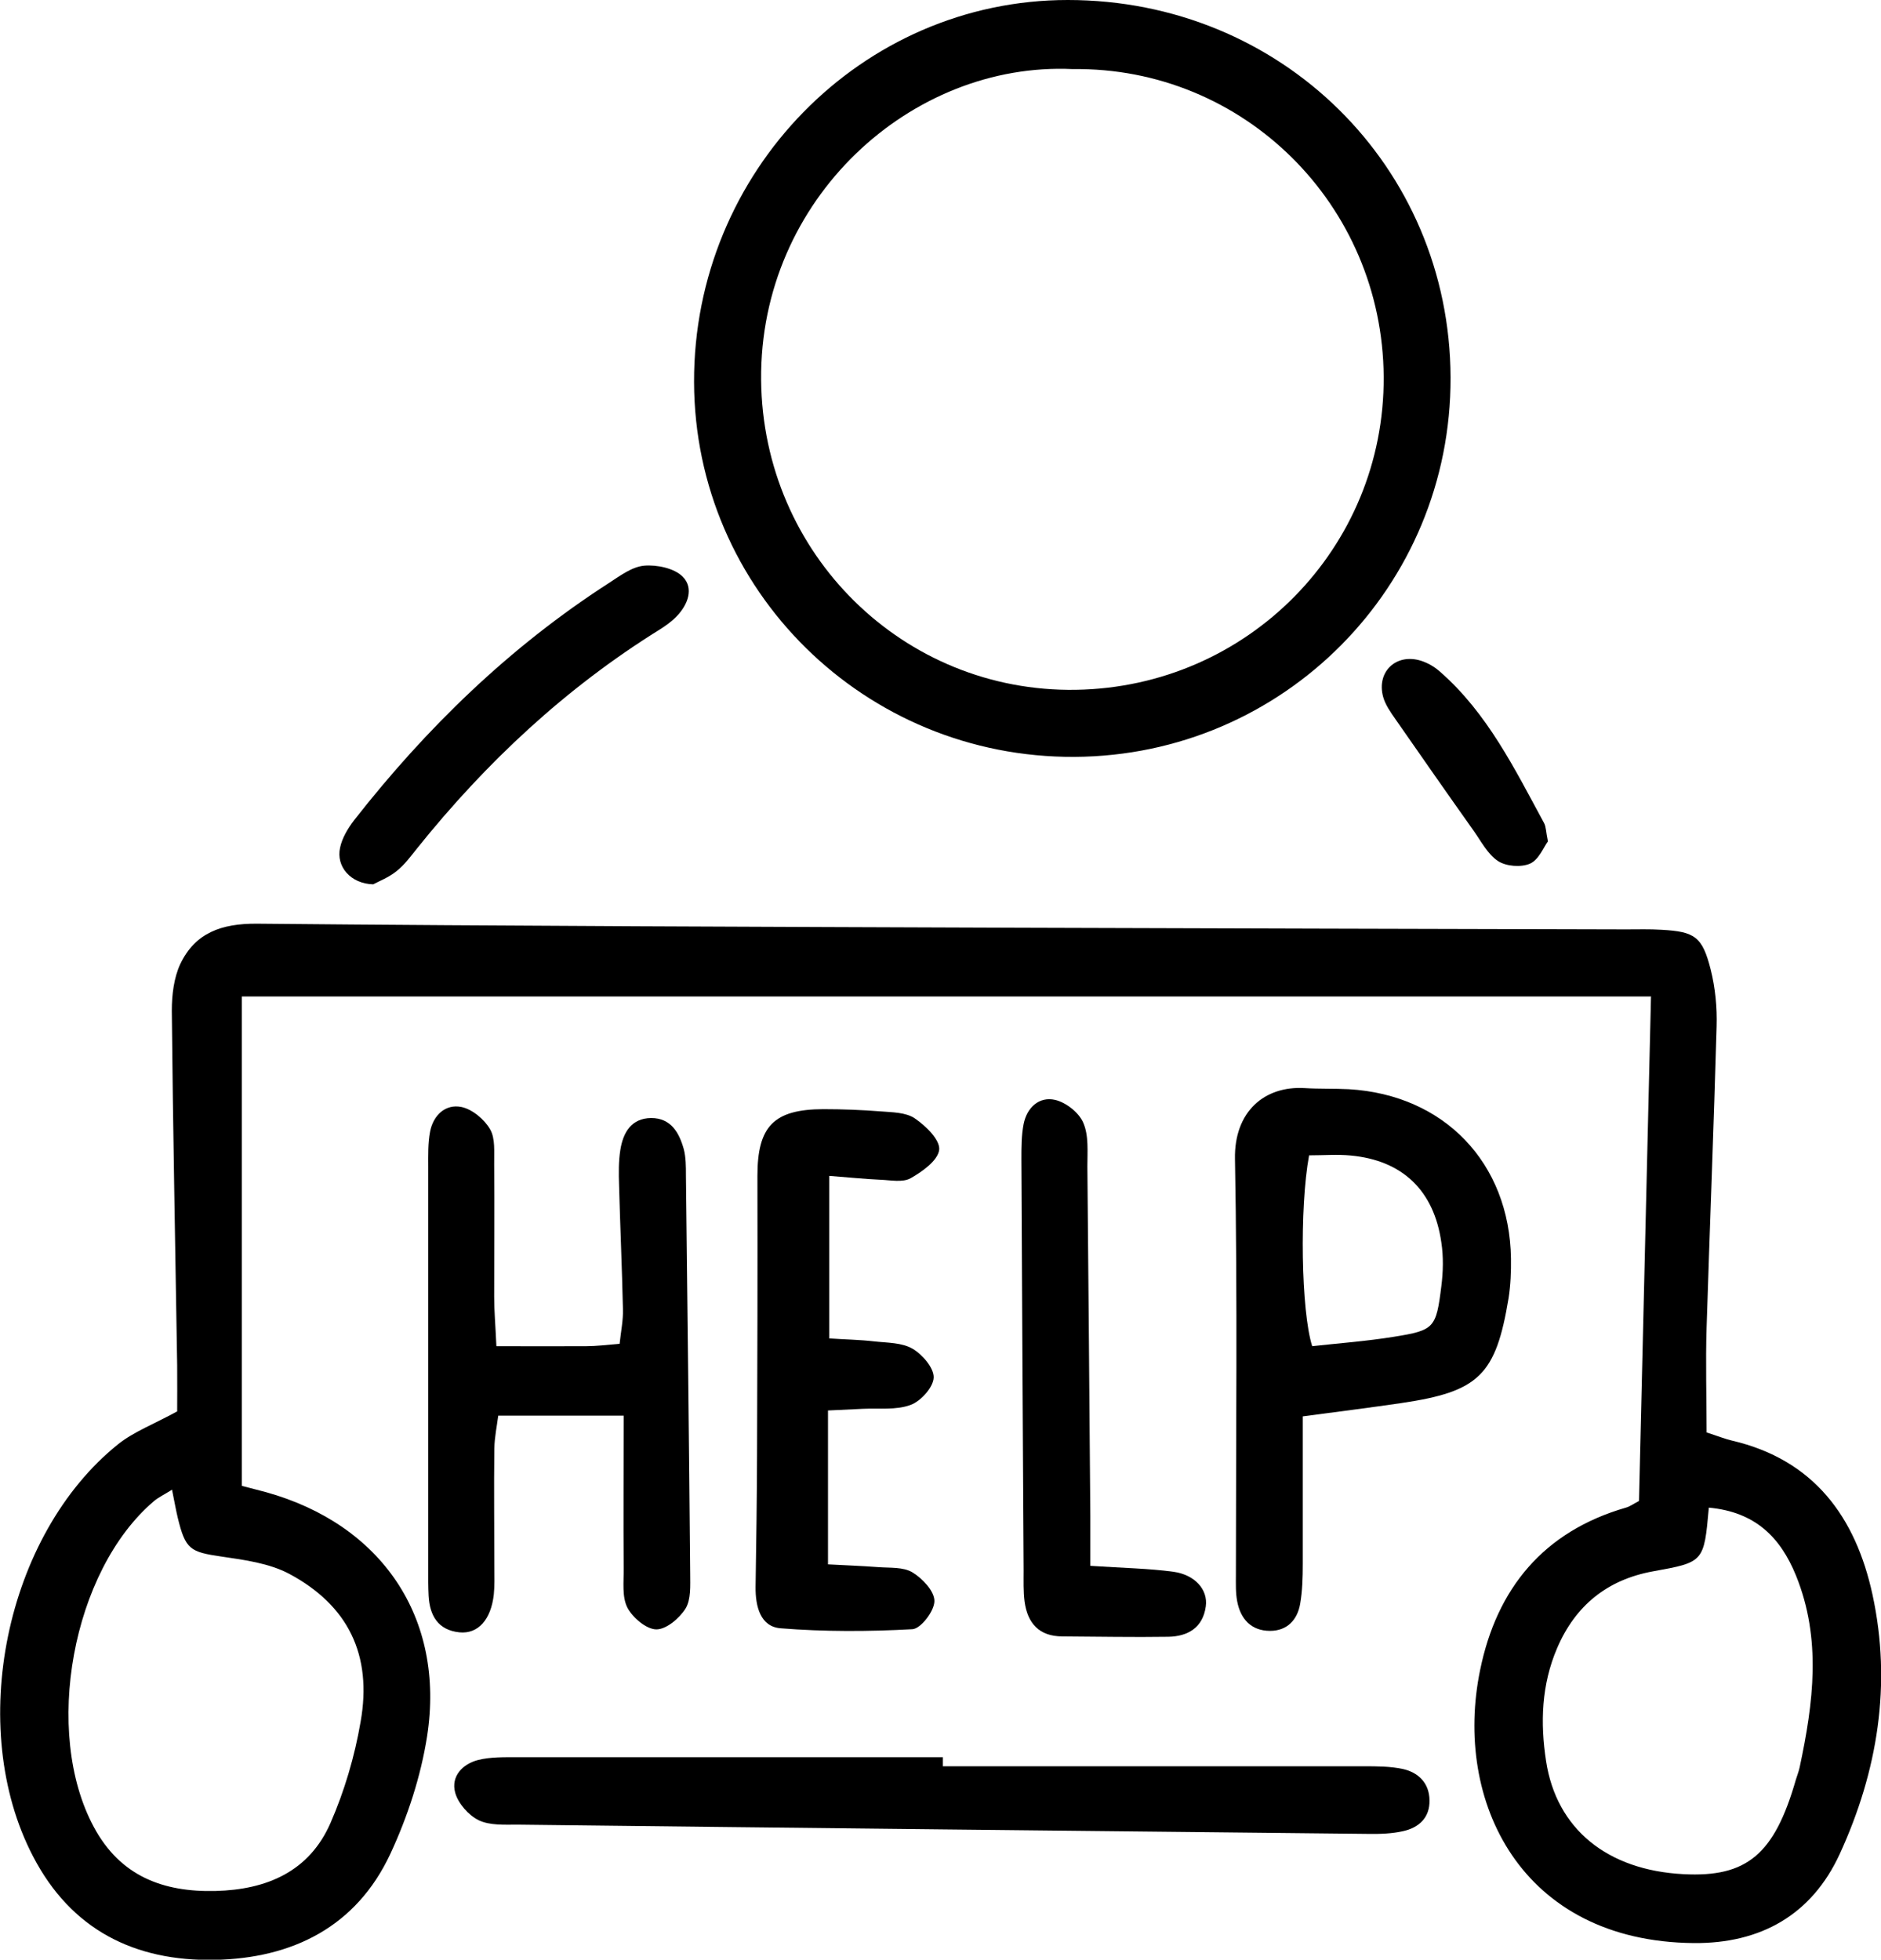 <?xml version="1.0" encoding="UTF-8"?>
<svg id="Lager_2" data-name="Lager 2" xmlns="http://www.w3.org/2000/svg" viewBox="0 0 101.82 106.08">
  <defs>
    <style>
      .cls-1 {
        stroke-width: 0px;
      }
    </style>
  </defs>
  <g id="Lager_1-2" data-name="Lager 1">
    <g>
      <path class="cls-1" d="M89.35,53.94H13.09v26.49c.57.15.93.24,1.3.34,6.27,1.74,9.72,6.81,8.73,13.21-.34,2.18-1.06,4.37-1.99,6.37-1.85,3.96-5.31,5.66-9.52,5.74-4.31.08-7.76-1.62-9.83-5.62-3.62-6.96-1.5-17.38,4.61-22.29.85-.68,1.92-1.08,3.2-1.78,0-.63.01-1.56,0-2.5-.1-6.4-.23-12.79-.29-19.19,0-.85.11-1.78.46-2.53.81-1.69,2.23-2.19,4.14-2.18,13.75.13,27.51.17,41.26.22,10.95.04,21.91.06,32.86.09.64,0,1.28-.02,1.92.02,1.8.1,2.21.37,2.66,2.15.25.99.35,2.05.32,3.08-.15,5.43-.37,10.87-.54,16.3-.06,1.9,0,3.81,0,5.68.62.2.99.35,1.37.44,4.45,1.04,6.7,4.15,7.61,8.34,1.05,4.85.28,9.56-1.77,14.03-1.52,3.31-4.29,4.86-7.9,4.83-9.37-.08-13.03-7.69-11.57-14.78.9-4.41,3.43-7.5,7.89-8.79.22-.06.42-.21.71-.36.21-8.98.43-17.98.65-27.32ZM9.31,80.64c-.46.29-.75.42-.98.62-4.43,3.77-6.02,12.5-3.25,17.64,1.43,2.66,3.75,3.53,6.59,3.46,2.77-.07,5.07-1.05,6.22-3.68.76-1.74,1.31-3.61,1.63-5.48.64-3.61-.67-6.3-3.87-8.01-1.08-.57-2.41-.75-3.65-.93-1.71-.25-1.96-.38-2.38-2.11-.09-.38-.16-.77-.31-1.52ZM92.5,81.61c-.26,2.96-.27,2.95-3.03,3.45-2.46.45-4.19,1.84-5.18,4.15-.85,1.98-.92,4.04-.6,6.12.56,3.67,3.31,5.91,7.44,6.12,3.43.18,4.92-1.07,6.08-5.11.07-.23.16-.45.21-.69.74-3.47,1.19-6.93-.2-10.36-.85-2.09-2.22-3.45-4.72-3.68Z"/>
      <path class="cls-1" d="M78.52,20.43c.04,11.32-9.05,20.48-20.36,20.54-11.34.06-20.56-9.02-20.59-20.29C37.54,9.3,46.64,0,57.8,0c11.55,0,20.68,9.01,20.72,20.43ZM58.07,3.74c-8.74-.41-16.96,7.03-16.87,16.83.09,9.42,7.7,16.92,17.04,16.77,9.3-.15,16.71-7.68,16.66-16.94-.06-9.33-7.59-16.78-16.83-16.66Z"/>
      <path class="cls-1" d="M26.88,72.87c1.82,0,3.34.01,4.85,0,.55,0,1.1-.07,1.81-.13.07-.67.2-1.28.18-1.88-.05-2.24-.15-4.47-.21-6.71-.02-.64-.03-1.28.07-1.91.15-.93.59-1.71,1.67-1.72,1.07,0,1.51.79,1.76,1.67.12.45.12.95.12,1.43.08,7.19.17,14.39.23,21.58,0,.63.05,1.38-.25,1.87-.33.53-1.05,1.14-1.59,1.13-.54-.01-1.28-.64-1.56-1.18-.3-.59-.19-1.4-.2-2.12-.02-2.7,0-5.4,0-8.27h-6.79c-.07.56-.2,1.16-.21,1.77-.03,2.16,0,4.32,0,6.47,0,.48.02.96-.03,1.44-.15,1.36-.85,2.15-1.86,2.05-1.16-.12-1.61-.91-1.67-1.98-.01-.24-.02-.48-.02-.72,0-4.38,0-8.76,0-13.14,0-3.12,0-6.24,0-9.35,0-.64-.02-1.29.1-1.91.17-.89.83-1.51,1.69-1.34.59.12,1.25.67,1.56,1.21.29.5.21,1.24.22,1.87.02,2.4,0,4.8,0,7.19,0,.78.07,1.56.12,2.67Z"/>
      <path class="cls-1" d="M70.52,76.67c0,2.75,0,5.38,0,8,0,.72-.02,1.44-.14,2.14-.15.88-.71,1.47-1.63,1.47-1.02,0-1.6-.64-1.78-1.6-.09-.47-.07-.95-.07-1.43,0-7.5.09-15.01-.05-22.51-.05-2.57,1.6-3.97,3.77-3.84.8.05,1.6.02,2.39.06,5.16.3,8.7,3.98,8.78,9.16.01.72-.02,1.44-.13,2.15-.69,4.17-1.6,5.06-5.81,5.68-1.64.24-3.3.45-5.33.72ZM70.86,62.55c-.52,2.83-.43,8.43.17,10.32,1.45-.16,2.95-.27,4.43-.51,2.18-.35,2.28-.47,2.56-2.73.1-.78.12-1.6,0-2.38-.4-2.81-2.11-4.44-4.9-4.7-.71-.07-1.43-.01-2.26-.01Z"/>
      <path class="cls-1" d="M51.03,95.61c7.59,0,15.19,0,22.78,0,.72,0,1.45,0,2.14.15.84.19,1.42.77,1.43,1.69.02.94-.57,1.48-1.42,1.67-.61.14-1.26.16-1.9.15-15.35-.16-30.69-.32-46.04-.5-.71,0-1.51.05-2.11-.24-.55-.27-1.11-.91-1.27-1.49-.24-.88.39-1.55,1.24-1.77.68-.17,1.42-.15,2.14-.15,7.67,0,15.35,0,23.02,0v.48Z"/>
      <path class="cls-1" d="M44.89,63.61v8.84c.88.06,1.66.07,2.43.16.71.08,1.5.06,2.08.4.53.31,1.16,1.04,1.14,1.56-.02.53-.7,1.28-1.25,1.48-.78.29-1.72.17-2.58.21-.55.03-1.1.05-1.89.09v8.33c.87.05,1.8.08,2.72.15.63.05,1.36-.02,1.86.29.54.33,1.19,1.02,1.18,1.55,0,.53-.73,1.49-1.19,1.52-2.37.13-4.77.14-7.14-.05-1.09-.09-1.36-1.18-1.35-2.23.04-2.39.07-4.79.08-7.18.02-5.03.03-10.06.02-15.08,0-2.68.88-3.6,3.56-3.61,1.04,0,2.08.04,3.11.12.63.05,1.37.05,1.85.38.59.4,1.37,1.16,1.32,1.69-.06.58-.91,1.19-1.55,1.55-.43.24-1.09.1-1.64.08-.86-.04-1.72-.13-2.78-.21Z"/>
      <path class="cls-1" d="M59.02,84.76c1.8.12,3.16.14,4.49.32,1.18.16,1.89.98,1.76,1.88-.16,1.15-.97,1.62-2.03,1.64-1.91.03-3.82-.01-5.73-.02-1.27,0-1.89-.72-2.05-1.89-.07-.55-.05-1.12-.05-1.67-.04-7.43-.09-14.85-.12-22.28,0-.64,0-1.29.12-1.9.18-.89.84-1.5,1.71-1.3.59.14,1.29.69,1.52,1.24.3.69.22,1.56.22,2.36.06,6.31.11,12.62.16,18.92,0,.86,0,1.72,0,2.71Z"/>
      <path class="cls-1" d="M20.21,47.87c-1.23-.03-2.03-.96-1.8-1.99.11-.52.42-1.04.75-1.47,3.92-5.01,8.43-9.39,13.8-12.85.6-.39,1.25-.88,1.91-.94.69-.06,1.64.14,2.09.6.61.62.28,1.51-.33,2.14-.27.28-.6.52-.94.73-5.08,3.16-9.38,7.18-13.11,11.83-.35.44-.69.9-1.12,1.24-.42.34-.94.54-1.24.7Z"/>
      <path class="cls-1" d="M83.8,45.53c-.24.32-.5,1.01-.98,1.22-.48.21-1.29.15-1.73-.14-.56-.37-.91-1.06-1.32-1.64-1.42-2-2.82-4.01-4.22-6.02-.27-.39-.56-.79-.68-1.23-.37-1.36.71-2.38,2.06-1.95.37.12.73.33,1.02.59,2.57,2.25,4.04,5.26,5.63,8.19.11.2.1.46.21,1Z"/>
    </g>
  </g>
</svg>